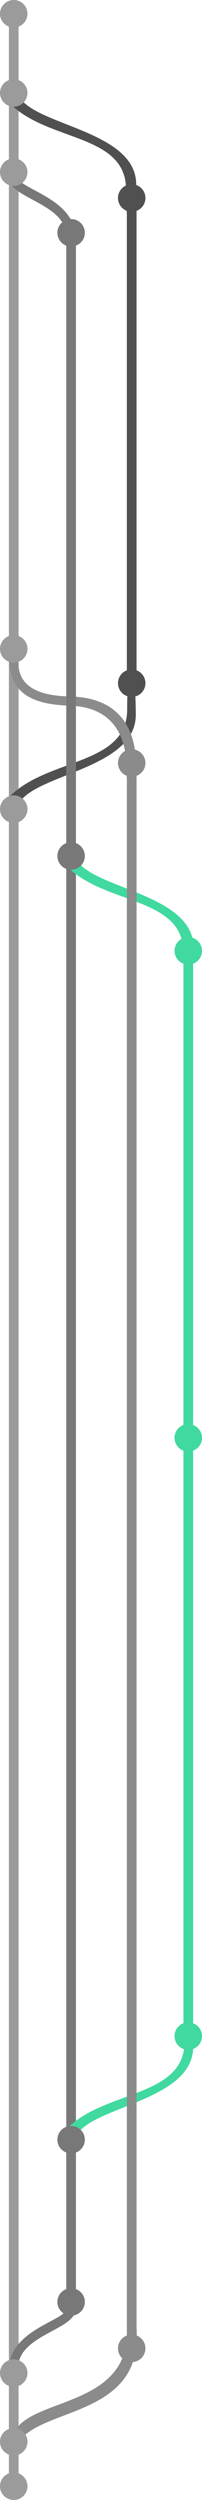 <svg xmlns="http://www.w3.org/2000/svg" width="250" height="3092.852" viewBox="0 0 250 3092.852">
  <g id="Network" transform="translate(-94 -87)">
    <g id="Green_Line" data-name="Green Line" transform="translate(310 1246.361)">
      <circle id="Ellipse_9" data-name="Ellipse 9" cx="17" cy="17" r="17" fill="#40d9a0"/>
      <circle id="Ellipse_8" data-name="Ellipse 8" cx="17" cy="17" r="17" transform="translate(0 1342.633)" fill="#40d9a0"/>
      <circle id="Ellipse_10" data-name="Ellipse 10" cx="17" cy="17" r="17" transform="translate(0 602.487)" fill="#40d9a0"/>
      <path id="Path_6" data-name="Path 6" d="M0,0H12V1318.633H0Z" transform="translate(11 32)" fill="#40d9a0"/>
    </g>
    <g id="Main_Line" data-name="Main Line" transform="translate(94 87)">
      <circle id="Ellipse_1" data-name="Ellipse 1" cx="17" cy="17" r="17" transform="translate(0 0)" fill="#9b9b9b"/>
      <circle id="Ellipse_3" data-name="Ellipse 3" cx="17" cy="17" r="17" transform="translate(0 3058.852)" fill="#9b9b9b"/>
      <rect id="Rectangle_5" data-name="Rectangle 5" width="12" height="3051.852" transform="translate(11 10)" fill="#9b9b9b"/>
      <path id="Red_Curve" data-name="Red Curve" d="M252.388,2589.714c.565-42.347-71.482-47.767-71.38-74.1s11.62-14.251,11.744,0,70.477,25.657,70.906,74.626S252.388,2589.714,252.388,2589.714Z" transform="translate(-170 -2296)" fill="#787878"/>
      <circle id="Red_Circle" data-name="Red Circle" cx="17" cy="17" r="17" transform="translate(0 196)" fill="#9b9b9b"/>
      <path id="Red_Curve-2" data-name="Red Curve" d="M192.289,2589.714c-.565-42.347,71.482-47.768,71.38-74.1s-11.62-14.251-11.744,0-70.477,25.657-70.906,74.626S192.289,2589.714,192.289,2589.714Z" transform="translate(-170 340.852)" fill="#787878"/>
      <path id="Path_5" data-name="Path 5" d="M327.364,4072.542c-3.225,94.178-130.3,76.761-141.912,127.075-5.515,23.9.062,5.533-.481,8.386-.506,2.524-6.26,23.875,6.609,0,24.512-45.477,149.975-32.252,147.717-135.461S327.364,4072.542,327.364,4072.542Z" transform="translate(-170 -1184.148)" fill="#8b8b8b"/>
      <circle id="Ellipse_3-2" data-name="Ellipse 3" cx="17" cy="17" r="17" transform="translate(0 2918.852)" fill="#9b9b9b"/>
      <circle id="Ellipse_3-3" data-name="Ellipse 3" cx="17" cy="17" r="17" transform="translate(0 3003.852)" fill="#9b9b9b"/>
      <path id="Yellow_Curve" data-name="Yellow Curve" d="M252.45,3059.262c47.182,47.329,143.507,37.013,143.507,106.177s12.311,62.663,12.625-5.872-130.353-72.954-146.072-111.623S252.45,3059.262,252.45,3059.262Z" transform="translate(-240 -2931)" fill="#505050"/>
      <path id="Yellow_Curve_Bot_" data-name="Yellow Curve (Bot)" d="M252.45,3189.087c47.182-47.329,144.931-38.041,144.931-107.2s10.375-62.248,10.689,6.288-129.84,73.566-145.559,112.235S252.45,3189.087,252.45,3189.087Z" transform="translate(-240 -2204.145)" fill="#505050"/>
      <path id="Blue_Curve" data-name="Blue Curve" d="M155,729.223c.359,30.764.855,67.73,74.54,69.715s71.2,67.482,71.2,85.594,10.668,38.455,11.909,0-6.451-95.517-83.112-97.006-61.528-46.89-61.776-58.3c-.071-3.253-3.627-.464-5.414-.854-3.441-.793-7.35.854-7.35.854l38.325-4.377h0" transform="translate(-144 74.031)" fill="#8b8b8b"/>
      <circle id="Blue_Circle" data-name="Blue Circle" cx="17" cy="17" r="17" transform="translate(0 785.754)" fill="#9b9b9b"/>
      <circle id="Yellow_Circle" data-name="Yellow Circle" cx="17" cy="17" r="17" transform="translate(0 984.048)" fill="#9b9b9b"/>
      <circle id="Ellipse_2" data-name="Ellipse 2" cx="17" cy="17" r="17" transform="translate(0 98)" fill="#9b9b9b"/>
    </g>
    <g id="Red_Line" data-name="Red Line" transform="translate(165 357.968)">
      <circle id="Ellipse_1-2" data-name="Ellipse 1" cx="17" cy="17" r="17" transform="translate(0 0)" fill="#787878"/>
      <circle id="Ellipse_5" data-name="Ellipse 5" cx="17" cy="17" r="17" transform="translate(0 2559.884)" fill="#787878"/>
      <path id="Path_16" data-name="Path 16" d="M0,0H12V2535.884H0Z" transform="translate(11 27)" fill="#787878"/>
      <path id="Green_Curve" data-name="Green Curve" d="M252.45,3059.262c47.182,47.329,143.507,37.013,143.507,106.177s12.311,62.663,12.625-5.872-130.353-72.954-146.072-111.623S252.45,3059.262,252.45,3059.262Z" transform="translate(-240 -2257.888)" fill="#40d9a0"/>
      <path id="Green_Curve_Bot_" data-name="Green Curve (Bot)" d="M252.45,3189.087c47.182-47.329,144.931-38.041,144.931-107.2s10.375-62.248,10.689,6.288-129.84,73.566-145.559,112.235S252.45,3189.087,252.45,3189.087Z" transform="translate(-240 -827.116)" fill="#40d9a0"/>
      <circle id="Ellipse_7" data-name="Ellipse 7" cx="17" cy="17" r="17" transform="translate(0 2359.157)" fill="#787878"/>
      <circle id="Ellipse_6" data-name="Ellipse 6" cx="17" cy="17" r="17" transform="translate(0 771.044)" fill="#787878"/>
    </g>
    <g id="Yellow_Line" data-name="Yellow Line" transform="translate(240 314.968)">
      <circle id="Ellipse_1-3" data-name="Ellipse 1" cx="17" cy="17" r="17" fill="#505050"/>
      <circle id="Ellipse_11" data-name="Ellipse 11" cx="17" cy="17" r="17" transform="translate(0 600.238)" fill="#505050"/>
      <path id="Path_17" data-name="Path 17" d="M0,0H12V585.695H0Z" transform="translate(11 29)" fill="#505050"/>
    </g>
    <g id="Blue_Line" data-name="Blue Line" transform="translate(240 1013.92)">
      <circle id="Ellipse_1-4" data-name="Ellipse 1" cx="17" cy="17" r="17" fill="#8b8b8b"/>
      <circle id="Ellipse_5-2" data-name="Ellipse 5" cx="17" cy="17" r="17" transform="translate(0 1961.361)" fill="#8b8b8b"/>
      <path id="Path_9" data-name="Path 9" d="M0,0H12V1963.361H0Z" transform="translate(11 10)" fill="#8b8b8b"/>
    </g>
  </g>
</svg>
